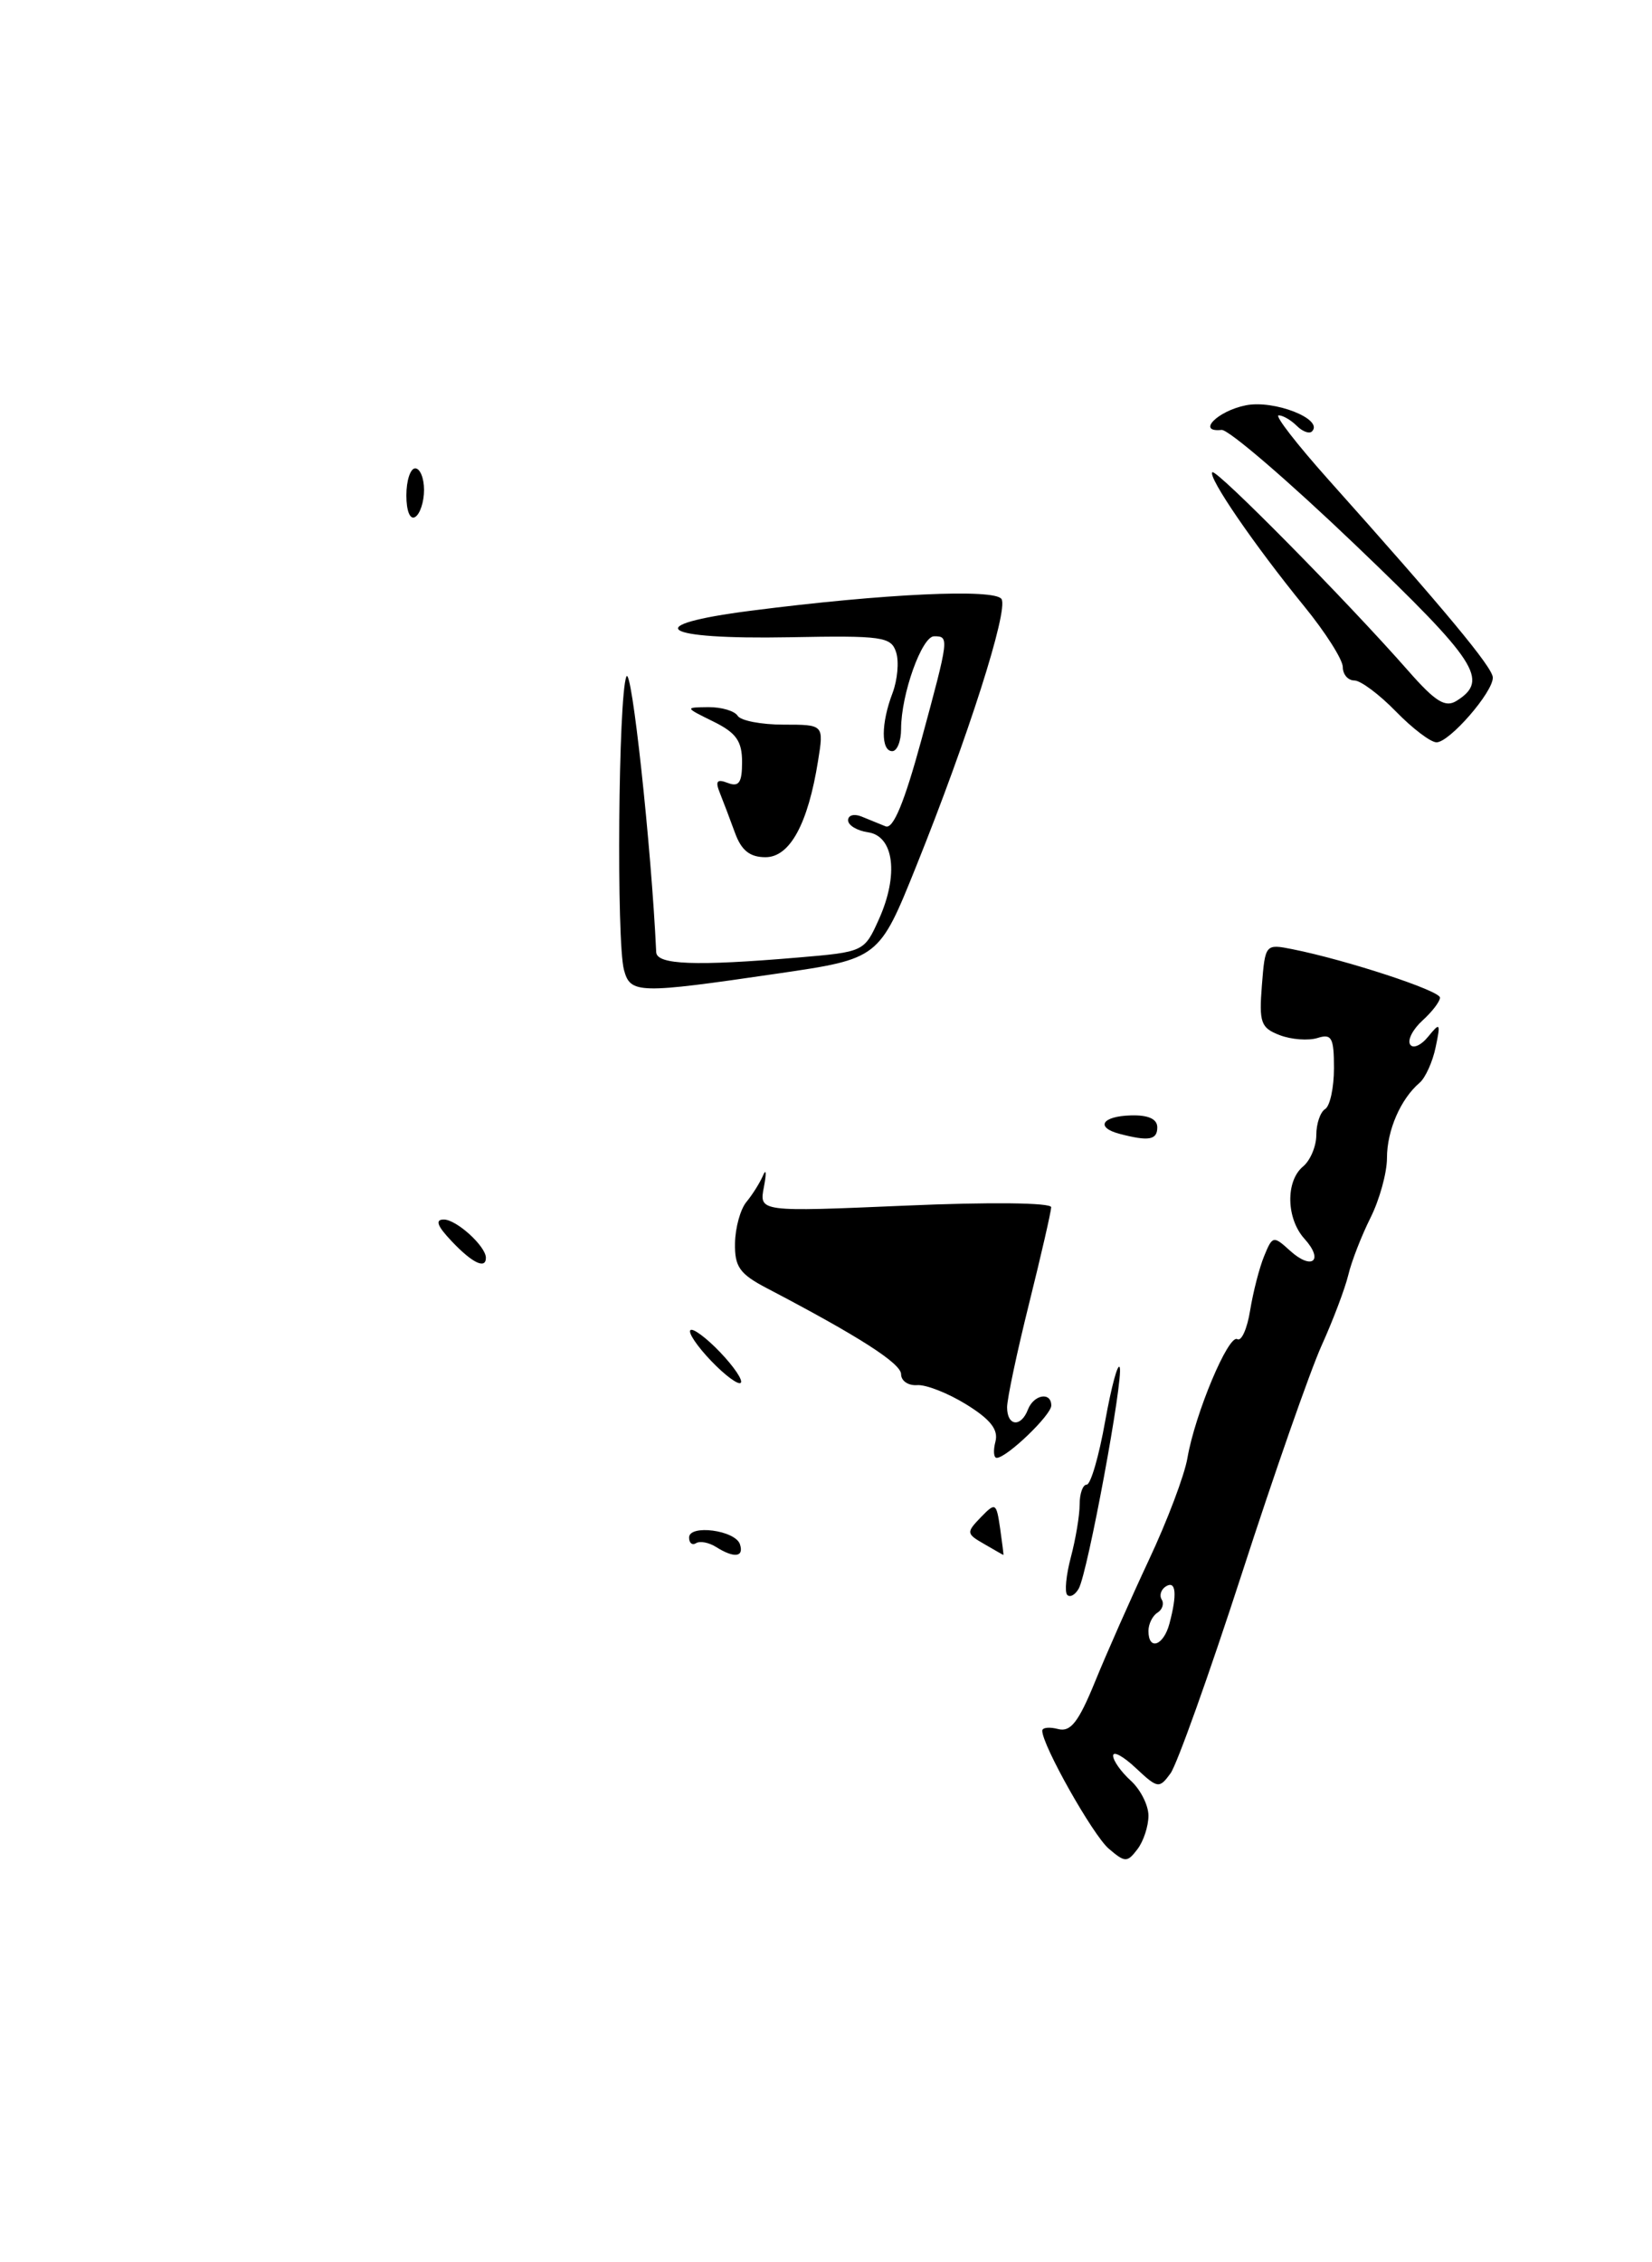 <?xml version="1.0" encoding="UTF-8" standalone="no"?>
<!DOCTYPE svg PUBLIC "-//W3C//DTD SVG 1.1//EN" "http://www.w3.org/Graphics/SVG/1.1/DTD/svg11.dtd" >
<svg xmlns="http://www.w3.org/2000/svg" xmlns:xlink="http://www.w3.org/1999/xlink" version="1.1" viewBox="0 0 187 256">
 <g >
 <path fill="currentColor"
d=" M 130.00 205.46 C 130.00 204.28 129.10 202.50 128.00 201.50 C 126.90 200.50 126.00 199.23 126.00 198.67 C 126.00 198.11 127.16 198.74 128.58 200.08 C 131.05 202.39 131.22 202.42 132.50 200.67 C 133.23 199.66 136.85 189.54 140.54 178.17 C 144.22 166.80 148.30 155.15 149.59 152.28 C 150.89 149.41 152.25 145.81 152.62 144.28 C 152.98 142.75 154.12 139.83 155.14 137.79 C 156.16 135.75 157.00 132.71 157.00 131.03 C 157.00 127.91 158.55 124.35 160.70 122.52 C 161.35 121.96 162.17 120.15 162.51 118.50 C 163.09 115.74 163.02 115.64 161.66 117.31 C 160.85 118.31 159.93 118.70 159.62 118.19 C 159.30 117.68 159.94 116.46 161.02 115.48 C 162.11 114.49 163.00 113.33 163.00 112.89 C 163.00 112.10 152.41 108.63 146.29 107.41 C 143.24 106.80 143.21 106.84 142.84 111.51 C 142.51 115.73 142.72 116.32 144.87 117.14 C 146.18 117.64 148.10 117.78 149.13 117.46 C 150.74 116.95 151.00 117.41 151.00 120.87 C 151.00 123.08 150.55 125.16 150.00 125.50 C 149.45 125.84 149.00 127.16 149.00 128.44 C 149.00 129.71 148.32 131.32 147.50 132.00 C 145.51 133.65 145.59 137.89 147.66 140.18 C 149.89 142.64 148.53 143.79 146.04 141.54 C 144.14 139.81 144.04 139.83 143.10 142.13 C 142.56 143.43 141.85 146.20 141.51 148.28 C 141.18 150.36 140.52 151.82 140.06 151.54 C 139.07 150.93 135.27 159.98 134.41 165.00 C 134.08 166.93 132.13 172.10 130.06 176.50 C 128.00 180.90 125.25 187.12 123.95 190.31 C 122.09 194.86 121.19 196.02 119.79 195.66 C 118.81 195.40 117.99 195.48 117.98 195.84 C 117.95 197.44 123.69 207.63 125.50 209.19 C 127.35 210.77 127.59 210.78 128.75 209.26 C 129.44 208.36 130.00 206.65 130.00 205.46 Z  M 120.81 180.48 C 120.49 180.16 120.68 178.23 121.22 176.20 C 121.76 174.16 122.21 171.49 122.21 170.25 C 122.21 169.01 122.57 168.00 123.01 168.00 C 123.46 168.00 124.40 164.77 125.10 160.82 C 125.81 156.88 126.55 154.14 126.75 154.74 C 127.18 156.05 123.13 177.94 122.11 179.76 C 121.71 180.47 121.13 180.80 120.81 180.48 Z  M 81.05 175.05 C 80.25 174.55 79.24 174.35 78.80 174.62 C 78.36 174.90 78.00 174.61 78.00 173.99 C 78.00 172.47 83.24 173.16 83.76 174.75 C 84.24 176.22 83.09 176.34 81.05 175.05 Z  M 111.39 174.71 C 109.38 173.56 109.37 173.41 111.02 171.70 C 112.69 169.98 112.78 170.03 113.21 172.95 C 113.45 174.63 113.62 175.98 113.58 175.96 C 113.53 175.95 112.55 175.38 111.39 174.71 Z  M 112.68 163.13 C 113.03 161.78 112.12 160.62 109.39 158.93 C 107.32 157.65 104.81 156.66 103.81 156.74 C 102.81 156.81 102.00 156.26 102.00 155.51 C 102.00 154.28 97.22 151.22 86.82 145.78 C 83.72 144.16 83.15 143.35 83.20 140.68 C 83.23 138.93 83.81 136.82 84.50 136.00 C 85.18 135.18 86.03 133.82 86.38 133.00 C 86.73 132.18 86.77 132.77 86.47 134.32 C 85.93 137.14 85.93 137.14 102.46 136.43 C 112.04 136.01 119.00 136.09 118.99 136.61 C 118.98 137.10 117.86 142.00 116.49 147.50 C 115.12 153.00 114.00 158.28 114.00 159.25 C 114.00 161.39 115.57 161.56 116.36 159.50 C 117.02 157.80 119.00 157.46 119.00 159.05 C 119.00 160.12 114.02 164.91 112.84 164.97 C 112.48 164.99 112.41 164.16 112.68 163.13 Z  M 80.50 154.00 C 78.93 152.36 77.87 150.80 78.15 150.52 C 78.42 150.25 79.93 151.36 81.50 153.00 C 83.07 154.64 84.13 156.20 83.85 156.48 C 83.58 156.75 82.07 155.64 80.50 154.00 Z  M 51.15 140.48 C 49.48 138.73 49.22 138.00 50.24 138.00 C 51.67 138.00 55.00 141.03 55.00 142.33 C 55.00 143.66 53.46 142.92 51.15 140.48 Z  M 126.75 128.31 C 123.96 127.58 124.72 126.31 128.00 126.22 C 129.98 126.16 131.00 126.62 131.00 127.57 C 131.00 129.00 130.04 129.17 126.75 128.31 Z  M 70.63 109.75 C 69.77 106.54 69.99 78.88 70.90 76.57 C 71.48 75.08 73.73 95.81 74.28 107.75 C 74.34 109.17 78.71 109.34 90.26 108.36 C 97.80 107.72 97.83 107.71 99.49 104.02 C 101.75 99.00 101.20 94.60 98.25 94.18 C 97.01 94.00 96.00 93.39 96.00 92.82 C 96.00 92.25 96.67 92.06 97.50 92.39 C 98.33 92.73 99.56 93.23 100.25 93.51 C 101.11 93.85 102.37 90.80 104.29 83.76 C 107.44 72.15 107.46 72.00 105.74 72.00 C 104.35 72.00 102.00 78.57 102.00 82.48 C 102.00 83.87 101.55 85.00 101.00 85.00 C 99.71 85.00 99.72 81.86 101.03 78.43 C 101.59 76.95 101.78 74.87 101.44 73.82 C 100.88 72.05 99.90 71.91 89.37 72.11 C 74.68 72.38 72.29 70.74 84.99 69.11 C 100.08 67.17 112.63 66.59 113.37 67.79 C 114.16 69.08 109.57 83.46 103.72 98.00 C 99.50 108.49 99.50 108.49 88.00 110.17 C 72.21 112.48 71.36 112.46 70.63 109.75 Z  M 83.20 94.25 C 82.65 92.74 81.88 90.71 81.49 89.74 C 80.94 88.39 81.15 88.12 82.39 88.60 C 83.65 89.08 84.00 88.56 84.00 86.23 C 84.00 83.86 83.33 82.92 80.75 81.65 C 77.50 80.05 77.50 80.05 80.19 80.02 C 81.67 80.01 83.16 80.45 83.50 81.00 C 83.84 81.55 86.17 82.00 88.69 82.00 C 93.26 82.00 93.26 82.00 92.60 86.10 C 91.46 93.24 89.41 97.00 86.65 97.00 C 84.88 97.00 83.92 96.23 83.20 94.25 Z  M 158.00 80.50 C 156.13 78.58 154.02 77.00 153.30 77.00 C 152.59 77.00 152.00 76.32 152.00 75.49 C 152.00 74.65 150.04 71.56 147.64 68.62 C 141.95 61.64 136.70 53.97 137.23 53.44 C 137.66 53.01 152.48 68.02 159.41 75.91 C 162.49 79.42 163.61 80.11 164.89 79.30 C 168.59 76.97 167.23 74.87 153.42 61.66 C 145.85 54.42 139.04 48.57 138.28 48.65 C 135.42 48.95 137.79 46.52 141.00 45.87 C 144.21 45.21 149.89 47.44 148.51 48.82 C 148.21 49.12 147.43 48.83 146.78 48.18 C 146.13 47.53 145.21 47.00 144.74 47.00 C 144.26 47.00 146.79 50.26 150.35 54.25 C 163.60 69.07 168.97 75.53 168.98 76.67 C 169.01 78.33 164.07 84.00 162.61 84.00 C 161.94 84.00 159.87 82.42 158.00 80.50 Z  M 46.00 56.06 C 46.00 54.38 46.45 53.00 47.00 53.00 C 47.55 53.00 48.00 54.10 48.00 55.44 C 48.00 56.78 47.55 58.16 47.00 58.50 C 46.42 58.86 46.00 57.84 46.00 56.06 Z  M 130.00 184.56 C 130.00 183.77 130.46 182.84 131.02 182.49 C 131.58 182.14 131.79 181.47 131.50 181.00 C 131.21 180.53 131.42 179.86 131.98 179.51 C 133.12 178.81 133.27 180.39 132.37 183.75 C 131.70 186.24 130.00 186.82 130.00 184.56 Z "/>
</g>
</svg>